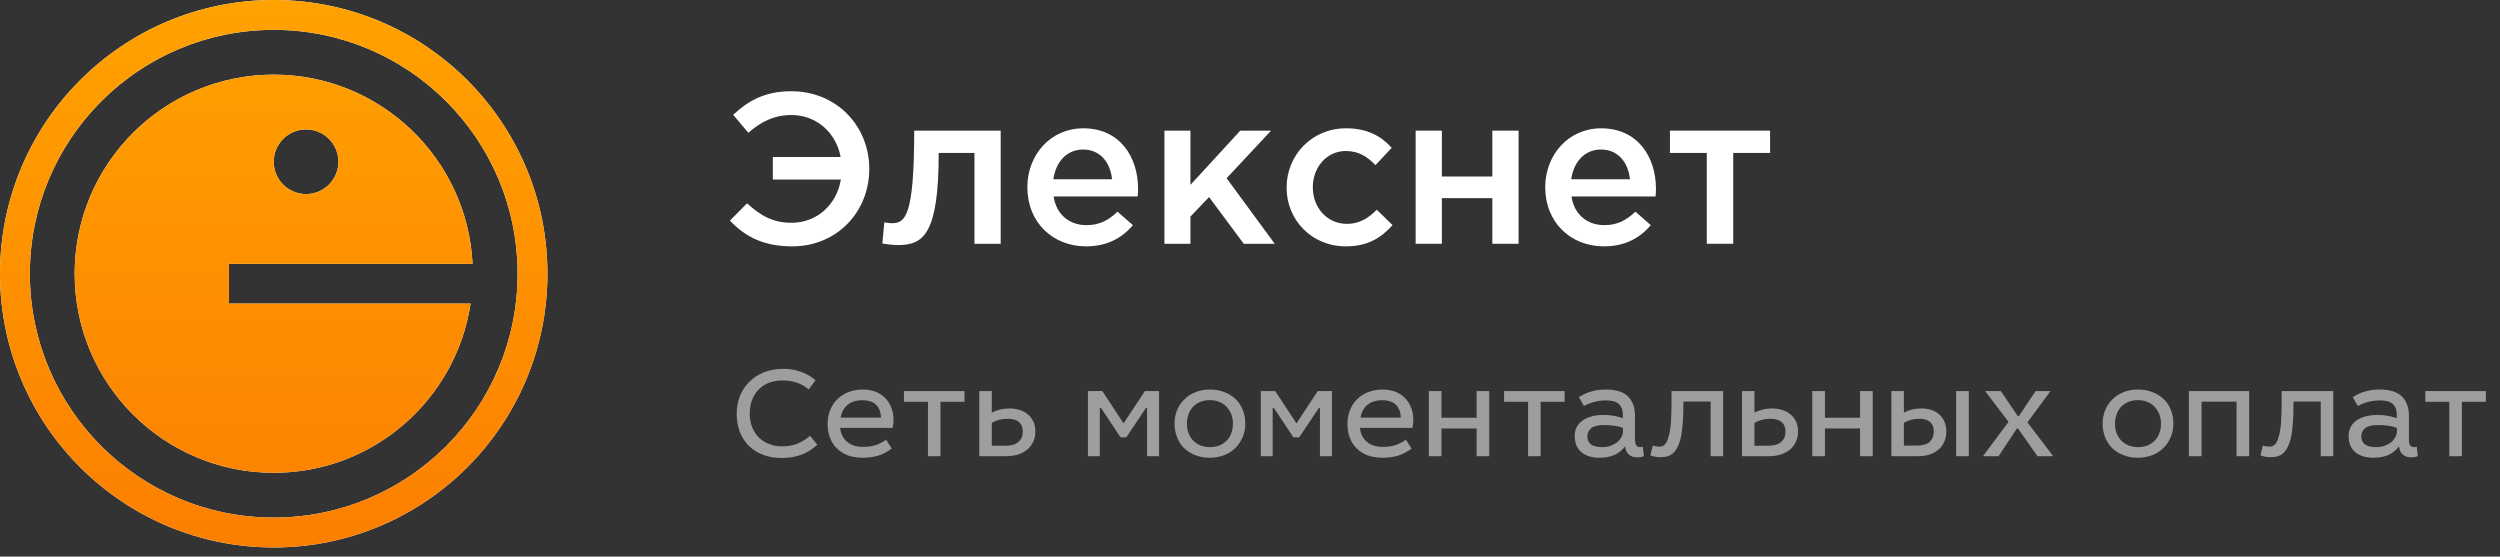 <svg width="274" height="61" viewBox="0 0 274 61" fill="none" xmlns="http://www.w3.org/2000/svg">
<rect x="0" y="0" width="274" height="61" fill="#333333" stroke="none"/>
<path d="M86.841 27C91.686 27 95.273 23.267 95.273 18.5C95.273 13.851 91.734 10 86.722 10C83.729 10 81.924 11.127 80.356 12.583L82.019 14.555C83.349 13.381 84.822 12.606 86.746 12.606C89.501 12.606 91.638 14.555 92.137 17.209H84.703V19.674H92.161C91.71 22.398 89.572 24.417 86.746 24.417C84.655 24.417 83.325 23.595 81.876 22.28L80 24.182C81.71 25.967 83.705 27 86.841 27Z" fill="white"/>
<path d="M98.393 26.859C101.172 26.859 102.882 25.756 102.882 16.762H106.801V26.718H109.675V14.32H100.198C100.198 23.76 99.201 24.464 97.752 24.464C97.562 24.464 97.11 24.417 96.92 24.37L96.707 26.695C97.134 26.765 97.942 26.859 98.393 26.859Z" fill="white"/>
<path d="M119.035 27C121.339 27 122.977 26.084 124.165 24.675L122.479 23.196C121.481 24.159 120.484 24.675 119.082 24.675C117.229 24.675 115.781 23.548 115.472 21.529H124.688C124.711 21.388 124.735 20.919 124.735 20.731C124.735 17.162 122.716 14.062 118.726 14.062C115.139 14.062 112.598 16.974 112.598 20.519C112.598 24.394 115.401 27 119.035 27ZM115.448 19.651C115.709 17.725 116.944 16.387 118.702 16.387C120.602 16.387 121.695 17.819 121.885 19.651H115.448Z" fill="white"/>
<path d="M127.621 26.718H130.472V23.736L132.514 21.599L136.315 26.718H139.711L134.438 19.533L139.307 14.32H135.935L130.472 20.261V14.32H127.621V26.718Z" fill="white"/>
<path d="M147.496 27C149.943 27 151.392 26.037 152.627 24.675L150.893 22.985C149.99 23.901 148.993 24.535 147.639 24.535C145.43 24.535 143.886 22.75 143.886 20.543V20.496C143.886 18.336 145.406 16.551 147.496 16.551C148.945 16.551 149.872 17.185 150.75 18.101L152.532 16.199C151.368 14.931 149.895 14.062 147.52 14.062C143.767 14.062 141.012 17.021 141.012 20.543V20.59C141.012 24.112 143.767 27 147.496 27Z" fill="white"/>
<path d="M155.154 26.718H158.028V21.717H163.562V26.718H166.436V14.32H163.562V19.345H158.028V14.32H155.154V26.718Z" fill="white"/>
<path d="M175.794 27C178.098 27 179.737 26.084 180.924 24.675L179.238 23.196C178.24 24.159 177.243 24.675 175.841 24.675C173.989 24.675 172.54 23.548 172.231 21.529H181.447C181.47 21.388 181.494 20.919 181.494 20.731C181.494 17.162 179.475 14.062 175.485 14.062C171.898 14.062 169.357 16.974 169.357 20.519C169.357 24.394 172.16 27 175.794 27ZM172.207 19.651C172.468 17.725 173.703 16.387 175.461 16.387C177.361 16.387 178.454 17.819 178.644 19.651H172.207Z" fill="white"/>
<path d="M187.064 26.718H189.962V16.762H194V14.32H183.027V16.762H187.064V26.718Z" fill="white"/>
<path fill-rule="evenodd" clip-rule="evenodd" d="M30 56.727C44.761 56.727 56.727 44.761 56.727 30C56.727 15.239 44.761 3.273 30 3.273C15.239 3.273 3.273 15.239 3.273 30C3.273 44.761 15.239 56.727 30 56.727ZM30 60C46.569 60 60 46.569 60 30C60 13.431 46.569 0 30 0C13.431 0 0 13.431 0 30C0 46.569 13.431 60 30 60Z" fill="white"/>
<path fill-rule="evenodd" clip-rule="evenodd" d="M30 56.727C44.761 56.727 56.727 44.761 56.727 30C56.727 15.239 44.761 3.273 30 3.273C15.239 3.273 3.273 15.239 3.273 30C3.273 44.761 15.239 56.727 30 56.727ZM30 60C46.569 60 60 46.569 60 30C60 13.431 46.569 0 30 0C13.431 0 0 13.431 0 30C0 46.569 13.431 60 30 60Z" fill="url(#paint0_linear)"/>
<path fill-rule="evenodd" clip-rule="evenodd" d="M51.574 33.273C49.995 43.77 40.938 51.818 30 51.818C17.95 51.818 8.182 42.05 8.182 30C8.182 17.95 17.95 8.182 30 8.182C41.684 8.182 51.223 17.366 51.791 28.909H25.091V33.273H51.574ZM37.091 17.727C37.091 19.685 35.504 21.273 33.545 21.273C31.587 21.273 30 19.685 30 17.727C30 15.769 31.587 14.182 33.545 14.182C35.504 14.182 37.091 15.769 37.091 17.727Z" fill="white"/>
<path fill-rule="evenodd" clip-rule="evenodd" d="M51.574 33.273C49.995 43.77 40.938 51.818 30 51.818C17.95 51.818 8.182 42.05 8.182 30C8.182 17.95 17.95 8.182 30 8.182C41.684 8.182 51.223 17.366 51.791 28.909H25.091V33.273H51.574ZM37.091 17.727C37.091 19.685 35.504 21.273 33.545 21.273C31.587 21.273 30 19.685 30 17.727C30 15.769 31.587 14.182 33.545 14.182C35.504 14.182 37.091 15.769 37.091 17.727Z" fill="url(#paint1_linear)"/>
<path d="M88.638 42.678L89.38 41.67C88.932 41.278 88.4 40.97 87.812 40.76C87.196 40.536 86.566 40.424 85.894 40.424C85.096 40.424 84.368 40.55 83.738 40.802C83.108 41.054 82.562 41.404 82.128 41.852C81.68 42.286 81.344 42.804 81.092 43.406C80.868 44.008 80.742 44.652 80.742 45.338C80.742 46.094 80.868 46.766 81.092 47.368C81.344 47.97 81.68 48.474 82.1 48.894C82.548 49.314 83.052 49.636 83.668 49.86C84.256 50.084 84.928 50.196 85.656 50.196C87.266 50.196 88.568 49.706 89.576 48.74L88.778 47.76C88.358 48.138 87.896 48.418 87.392 48.628C86.874 48.824 86.328 48.922 85.726 48.922C85.208 48.922 84.732 48.838 84.312 48.67C83.864 48.502 83.5 48.264 83.178 47.956C82.856 47.648 82.618 47.27 82.436 46.822C82.254 46.374 82.17 45.87 82.17 45.31C82.17 44.764 82.254 44.26 82.436 43.812C82.604 43.378 82.842 43 83.164 42.678C83.472 42.356 83.85 42.118 84.284 41.95C84.732 41.782 85.222 41.698 85.768 41.698C86.902 41.698 87.854 42.02 88.638 42.678ZM92.079 46.892H97.833C97.861 46.752 97.889 46.612 97.903 46.472C97.917 46.318 97.931 46.178 97.931 46.024C97.931 45.534 97.847 45.072 97.679 44.666C97.525 44.26 97.287 43.896 97.007 43.616C96.699 43.308 96.349 43.084 95.943 42.93C95.537 42.776 95.075 42.692 94.571 42.692C93.997 42.692 93.465 42.79 92.989 42.972C92.513 43.154 92.107 43.42 91.771 43.756C91.435 44.092 91.169 44.484 90.987 44.946C90.805 45.408 90.707 45.898 90.707 46.444C90.707 47.018 90.791 47.536 90.973 47.998C91.155 48.46 91.407 48.852 91.743 49.16C92.065 49.496 92.471 49.734 92.947 49.916C93.423 50.084 93.969 50.168 94.571 50.168C95.173 50.168 95.733 50.084 96.251 49.944C96.769 49.776 97.259 49.524 97.735 49.16L97.119 48.194C96.741 48.46 96.363 48.656 95.943 48.796C95.551 48.908 95.089 48.978 94.599 48.978C93.871 48.978 93.283 48.796 92.849 48.432C92.415 48.068 92.149 47.55 92.079 46.892ZM96.559 45.772H92.135C92.233 45.184 92.485 44.722 92.891 44.372C93.297 44.036 93.829 43.868 94.515 43.868C95.201 43.868 95.705 44.036 96.041 44.386C96.377 44.736 96.545 45.198 96.559 45.772ZM105.709 42.86H99.073V44.036H101.705V50H103.077V44.036H105.709V42.86ZM108.699 42.86H107.327V50H110.267C110.771 50 111.219 49.93 111.625 49.804C112.017 49.664 112.353 49.468 112.633 49.244C112.899 48.992 113.109 48.712 113.249 48.39C113.403 48.068 113.473 47.704 113.473 47.312C113.473 46.878 113.403 46.514 113.249 46.192C113.095 45.87 112.899 45.604 112.633 45.408C112.381 45.184 112.087 45.03 111.737 44.932C111.401 44.82 111.037 44.764 110.659 44.764C110.309 44.764 109.973 44.806 109.637 44.876C109.315 44.96 108.993 45.072 108.699 45.226V42.86ZM108.699 48.852V46.346C109.217 46.052 109.791 45.898 110.449 45.898C110.995 45.898 111.415 46.024 111.681 46.262C111.961 46.5 112.101 46.85 112.101 47.298C112.101 47.774 111.947 48.152 111.625 48.432C111.317 48.712 110.841 48.852 110.183 48.852H108.699ZM120.817 42.86H119.235V50H120.537V44.722H120.677L122.805 47.928H123.449L125.591 44.722H125.717V50H127.033V42.86H125.479L123.141 46.402L120.817 42.86ZM132.607 42.692C132.033 42.692 131.515 42.79 131.039 42.972C130.563 43.154 130.157 43.42 129.821 43.756C129.471 44.092 129.205 44.484 129.009 44.946C128.827 45.408 128.729 45.898 128.729 46.43C128.729 46.976 128.827 47.48 129.009 47.942C129.191 48.404 129.457 48.796 129.793 49.132C130.143 49.454 130.549 49.72 131.025 49.888C131.501 50.084 132.033 50.168 132.607 50.168C133.167 50.168 133.685 50.07 134.161 49.888C134.637 49.706 135.043 49.44 135.393 49.104C135.729 48.768 135.995 48.376 136.191 47.914C136.387 47.452 136.485 46.962 136.485 46.43C136.485 45.884 136.387 45.38 136.205 44.918C136.023 44.456 135.757 44.064 135.407 43.728C135.057 43.406 134.651 43.14 134.175 42.972C133.699 42.776 133.181 42.692 132.607 42.692ZM132.607 43.854C132.985 43.854 133.335 43.924 133.643 44.05C133.951 44.176 134.217 44.358 134.441 44.596C134.651 44.82 134.819 45.086 134.945 45.408C135.071 45.716 135.127 46.052 135.127 46.43C135.127 46.808 135.071 47.158 134.945 47.48C134.833 47.802 134.665 48.068 134.441 48.292C134.231 48.516 133.965 48.684 133.657 48.824C133.349 48.936 132.999 49.006 132.607 49.006C132.229 49.006 131.879 48.936 131.571 48.824C131.263 48.684 130.997 48.516 130.773 48.292C130.563 48.068 130.395 47.802 130.269 47.48C130.143 47.158 130.087 46.808 130.087 46.43C130.087 46.052 130.143 45.716 130.269 45.394C130.381 45.072 130.549 44.806 130.773 44.568C130.983 44.344 131.249 44.176 131.557 44.036C131.879 43.924 132.229 43.854 132.607 43.854ZM139.766 42.86H138.184V50H139.486V44.722H139.626L141.754 47.928H142.398L144.54 44.722H144.666V50H145.982V42.86H144.428L142.09 46.402L139.766 42.86ZM149.05 46.892H154.804C154.832 46.752 154.86 46.612 154.874 46.472C154.888 46.318 154.902 46.178 154.902 46.024C154.902 45.534 154.818 45.072 154.65 44.666C154.496 44.26 154.258 43.896 153.978 43.616C153.67 43.308 153.32 43.084 152.914 42.93C152.508 42.776 152.046 42.692 151.542 42.692C150.968 42.692 150.436 42.79 149.96 42.972C149.484 43.154 149.078 43.42 148.742 43.756C148.406 44.092 148.14 44.484 147.958 44.946C147.776 45.408 147.678 45.898 147.678 46.444C147.678 47.018 147.762 47.536 147.944 47.998C148.126 48.46 148.378 48.852 148.714 49.16C149.036 49.496 149.442 49.734 149.918 49.916C150.394 50.084 150.94 50.168 151.542 50.168C152.144 50.168 152.704 50.084 153.222 49.944C153.74 49.776 154.23 49.524 154.706 49.16L154.09 48.194C153.712 48.46 153.334 48.656 152.914 48.796C152.522 48.908 152.06 48.978 151.57 48.978C150.842 48.978 150.254 48.796 149.82 48.432C149.386 48.068 149.12 47.55 149.05 46.892ZM153.53 45.772H149.106C149.204 45.184 149.456 44.722 149.862 44.372C150.268 44.036 150.8 43.868 151.486 43.868C152.172 43.868 152.676 44.036 153.012 44.386C153.348 44.736 153.516 45.198 153.53 45.772ZM157.986 42.86H156.6V50H157.986V46.962H161.836V50H163.222V42.86H161.836V45.786H157.986V42.86ZM171.484 42.86H164.848V44.036H167.48V50H168.852V44.036H171.484V42.86ZM173.049 43.518L173.595 44.498C174.365 44.092 175.163 43.882 176.017 43.882C176.647 43.882 177.123 44.008 177.417 44.274C177.711 44.54 177.865 44.918 177.865 45.436V45.828C177.571 45.73 177.235 45.646 176.899 45.576C176.535 45.506 176.171 45.478 175.779 45.478C174.785 45.478 174.015 45.688 173.441 46.094C172.867 46.5 172.587 47.074 172.587 47.788C172.587 48.558 172.839 49.16 173.315 49.552C173.819 49.972 174.477 50.168 175.331 50.168C176.577 50.168 177.501 49.748 178.103 48.922C178.173 49.384 178.327 49.692 178.579 49.86C178.803 50.042 179.111 50.126 179.461 50.126C179.741 50.126 179.979 50.084 180.175 49.986L180.049 48.95C179.951 48.992 179.853 49.006 179.755 49.006C179.587 49.006 179.447 48.936 179.349 48.824C179.251 48.684 179.195 48.474 179.195 48.18V45.562C179.195 44.666 178.943 43.966 178.425 43.448C177.907 42.944 177.095 42.692 175.989 42.692C175.457 42.692 174.953 42.748 174.477 42.888C174.001 43 173.525 43.224 173.049 43.518ZM177.879 46.892V47.2C177.879 47.466 177.823 47.718 177.697 47.928C177.571 48.152 177.403 48.348 177.207 48.502C176.983 48.656 176.745 48.782 176.479 48.88C176.199 48.964 175.905 49.006 175.583 49.006C175.065 49.006 174.659 48.908 174.379 48.712C174.113 48.502 173.973 48.208 173.973 47.816C173.973 47.452 174.113 47.158 174.407 46.92C174.687 46.696 175.163 46.584 175.835 46.584C176.605 46.584 177.277 46.682 177.879 46.892ZM188.856 42.86H183.2V44.092C183.2 44.946 183.172 45.702 183.13 46.388C183.074 47.074 182.962 47.634 182.808 48.082C182.738 48.334 182.626 48.544 182.472 48.712C182.318 48.866 182.122 48.95 181.856 48.95C181.744 48.95 181.632 48.936 181.506 48.922C181.38 48.908 181.268 48.866 181.142 48.824L180.876 49.902C181.044 49.972 181.226 50.028 181.394 50.056C181.59 50.098 181.786 50.112 182.01 50.112C182.556 50.112 182.99 49.986 183.312 49.72C183.634 49.454 183.886 49.048 184.068 48.488C184.166 48.222 184.236 47.928 184.292 47.564C184.348 47.228 184.39 46.85 184.418 46.444C184.46 46.052 184.474 45.646 184.488 45.226C184.502 44.806 184.502 44.4 184.502 44.008H187.484V50H188.856V42.86ZM192.289 42.86H190.917V50H193.857C194.361 50 194.809 49.93 195.215 49.804C195.607 49.664 195.943 49.468 196.223 49.244C196.489 48.992 196.699 48.712 196.839 48.39C196.993 48.068 197.063 47.704 197.063 47.312C197.063 46.878 196.993 46.514 196.839 46.192C196.685 45.87 196.489 45.604 196.223 45.408C195.971 45.184 195.677 45.03 195.327 44.932C194.991 44.82 194.627 44.764 194.249 44.764C193.899 44.764 193.563 44.806 193.227 44.876C192.905 44.96 192.583 45.072 192.289 45.226V42.86ZM192.289 48.852V46.346C192.807 46.052 193.381 45.898 194.039 45.898C194.585 45.898 195.005 46.024 195.271 46.262C195.551 46.5 195.691 46.85 195.691 47.298C195.691 47.774 195.537 48.152 195.215 48.432C194.907 48.712 194.431 48.852 193.773 48.852H192.289ZM200.013 42.86H198.627V50H200.013V46.962H203.863V50H205.249V42.86H203.863V45.786H200.013V42.86ZM215.779 42.86H214.393V50H215.779V42.86ZM208.667 42.86H207.295V50H210.179C210.683 50 211.131 49.93 211.523 49.804C211.915 49.664 212.237 49.468 212.517 49.23C212.769 48.992 212.979 48.698 213.105 48.376C213.245 48.054 213.315 47.69 213.315 47.312C213.315 46.892 213.245 46.528 213.105 46.206C212.965 45.884 212.769 45.618 212.531 45.408C212.293 45.198 211.999 45.03 211.677 44.932C211.341 44.82 210.977 44.764 210.585 44.764C210.235 44.764 209.899 44.806 209.577 44.876C209.269 44.96 208.961 45.072 208.667 45.212V42.86ZM208.667 48.838V46.332C209.185 46.038 209.745 45.898 210.333 45.898C210.879 45.898 211.285 46.024 211.551 46.262C211.817 46.5 211.943 46.85 211.943 47.298C211.943 47.76 211.789 48.138 211.509 48.418C211.201 48.698 210.739 48.838 210.095 48.838H208.667ZM219.293 42.86H217.571L220.133 46.234L217.333 50H219.041L221.043 46.976H221.183L223.311 50H225.033L222.205 46.29L224.739 42.86H223.101L221.281 45.59H221.141L219.293 42.86ZM234.325 42.692C233.751 42.692 233.233 42.79 232.757 42.972C232.281 43.154 231.875 43.42 231.539 43.756C231.189 44.092 230.923 44.484 230.727 44.946C230.545 45.408 230.447 45.898 230.447 46.43C230.447 46.976 230.545 47.48 230.727 47.942C230.909 48.404 231.175 48.796 231.511 49.132C231.861 49.454 232.267 49.72 232.743 49.888C233.219 50.084 233.751 50.168 234.325 50.168C234.885 50.168 235.403 50.07 235.879 49.888C236.355 49.706 236.761 49.44 237.111 49.104C237.447 48.768 237.713 48.376 237.909 47.914C238.105 47.452 238.203 46.962 238.203 46.43C238.203 45.884 238.105 45.38 237.923 44.918C237.741 44.456 237.475 44.064 237.125 43.728C236.775 43.406 236.369 43.14 235.893 42.972C235.417 42.776 234.899 42.692 234.325 42.692ZM234.325 43.854C234.703 43.854 235.053 43.924 235.361 44.05C235.669 44.176 235.935 44.358 236.159 44.596C236.369 44.82 236.537 45.086 236.663 45.408C236.789 45.716 236.845 46.052 236.845 46.43C236.845 46.808 236.789 47.158 236.663 47.48C236.551 47.802 236.383 48.068 236.159 48.292C235.949 48.516 235.683 48.684 235.375 48.824C235.067 48.936 234.717 49.006 234.325 49.006C233.947 49.006 233.597 48.936 233.289 48.824C232.981 48.684 232.715 48.516 232.491 48.292C232.281 48.068 232.113 47.802 231.987 47.48C231.861 47.158 231.805 46.808 231.805 46.43C231.805 46.052 231.861 45.716 231.987 45.394C232.099 45.072 232.267 44.806 232.491 44.568C232.701 44.344 232.967 44.176 233.275 44.036C233.597 43.924 233.947 43.854 234.325 43.854ZM246.511 42.86H239.903V50H241.289V44.022H245.125V50H246.511V42.86ZM255.725 42.86H250.069V44.092C250.069 44.946 250.041 45.702 249.999 46.388C249.943 47.074 249.831 47.634 249.677 48.082C249.607 48.334 249.495 48.544 249.341 48.712C249.187 48.866 248.991 48.95 248.725 48.95C248.613 48.95 248.501 48.936 248.375 48.922C248.249 48.908 248.137 48.866 248.011 48.824L247.745 49.902C247.913 49.972 248.095 50.028 248.263 50.056C248.459 50.098 248.655 50.112 248.879 50.112C249.425 50.112 249.859 49.986 250.181 49.72C250.503 49.454 250.755 49.048 250.937 48.488C251.035 48.222 251.105 47.928 251.161 47.564C251.217 47.228 251.259 46.85 251.287 46.444C251.329 46.052 251.343 45.646 251.357 45.226C251.371 44.806 251.371 44.4 251.371 44.008H254.353V50H255.725V42.86ZM257.87 43.518L258.416 44.498C259.186 44.092 259.984 43.882 260.838 43.882C261.468 43.882 261.944 44.008 262.238 44.274C262.532 44.54 262.686 44.918 262.686 45.436V45.828C262.392 45.73 262.056 45.646 261.72 45.576C261.356 45.506 260.992 45.478 260.6 45.478C259.606 45.478 258.836 45.688 258.262 46.094C257.688 46.5 257.408 47.074 257.408 47.788C257.408 48.558 257.66 49.16 258.136 49.552C258.64 49.972 259.298 50.168 260.152 50.168C261.398 50.168 262.322 49.748 262.924 48.922C262.994 49.384 263.148 49.692 263.4 49.86C263.624 50.042 263.932 50.126 264.282 50.126C264.562 50.126 264.8 50.084 264.996 49.986L264.87 48.95C264.772 48.992 264.674 49.006 264.576 49.006C264.408 49.006 264.268 48.936 264.17 48.824C264.072 48.684 264.016 48.474 264.016 48.18V45.562C264.016 44.666 263.764 43.966 263.246 43.448C262.728 42.944 261.916 42.692 260.81 42.692C260.278 42.692 259.774 42.748 259.298 42.888C258.822 43 258.346 43.224 257.87 43.518ZM262.7 46.892V47.2C262.7 47.466 262.644 47.718 262.518 47.928C262.392 48.152 262.224 48.348 262.028 48.502C261.804 48.656 261.566 48.782 261.3 48.88C261.02 48.964 260.726 49.006 260.404 49.006C259.886 49.006 259.48 48.908 259.2 48.712C258.934 48.502 258.794 48.208 258.794 47.816C258.794 47.452 258.934 47.158 259.228 46.92C259.508 46.696 259.984 46.584 260.656 46.584C261.426 46.584 262.098 46.682 262.7 46.892ZM272.451 42.86H265.815V44.036H268.447V50H269.819V44.036H272.451V42.86Z" fill="#9E9E9E"/>
<defs>
<linearGradient id="paint0_linear" x1="30" y1="0" x2="30" y2="60" gradientUnits="userSpaceOnUse">
<stop stop-color="#FFA200"/>
<stop offset="1" stop-color="#FC7F00"/>
</linearGradient>
<linearGradient id="paint1_linear" x1="30" y1="0" x2="30" y2="60" gradientUnits="userSpaceOnUse">
<stop stop-color="#FFA200"/>
<stop offset="1" stop-color="#FC7F00"/>
</linearGradient>
</defs>
</svg>
